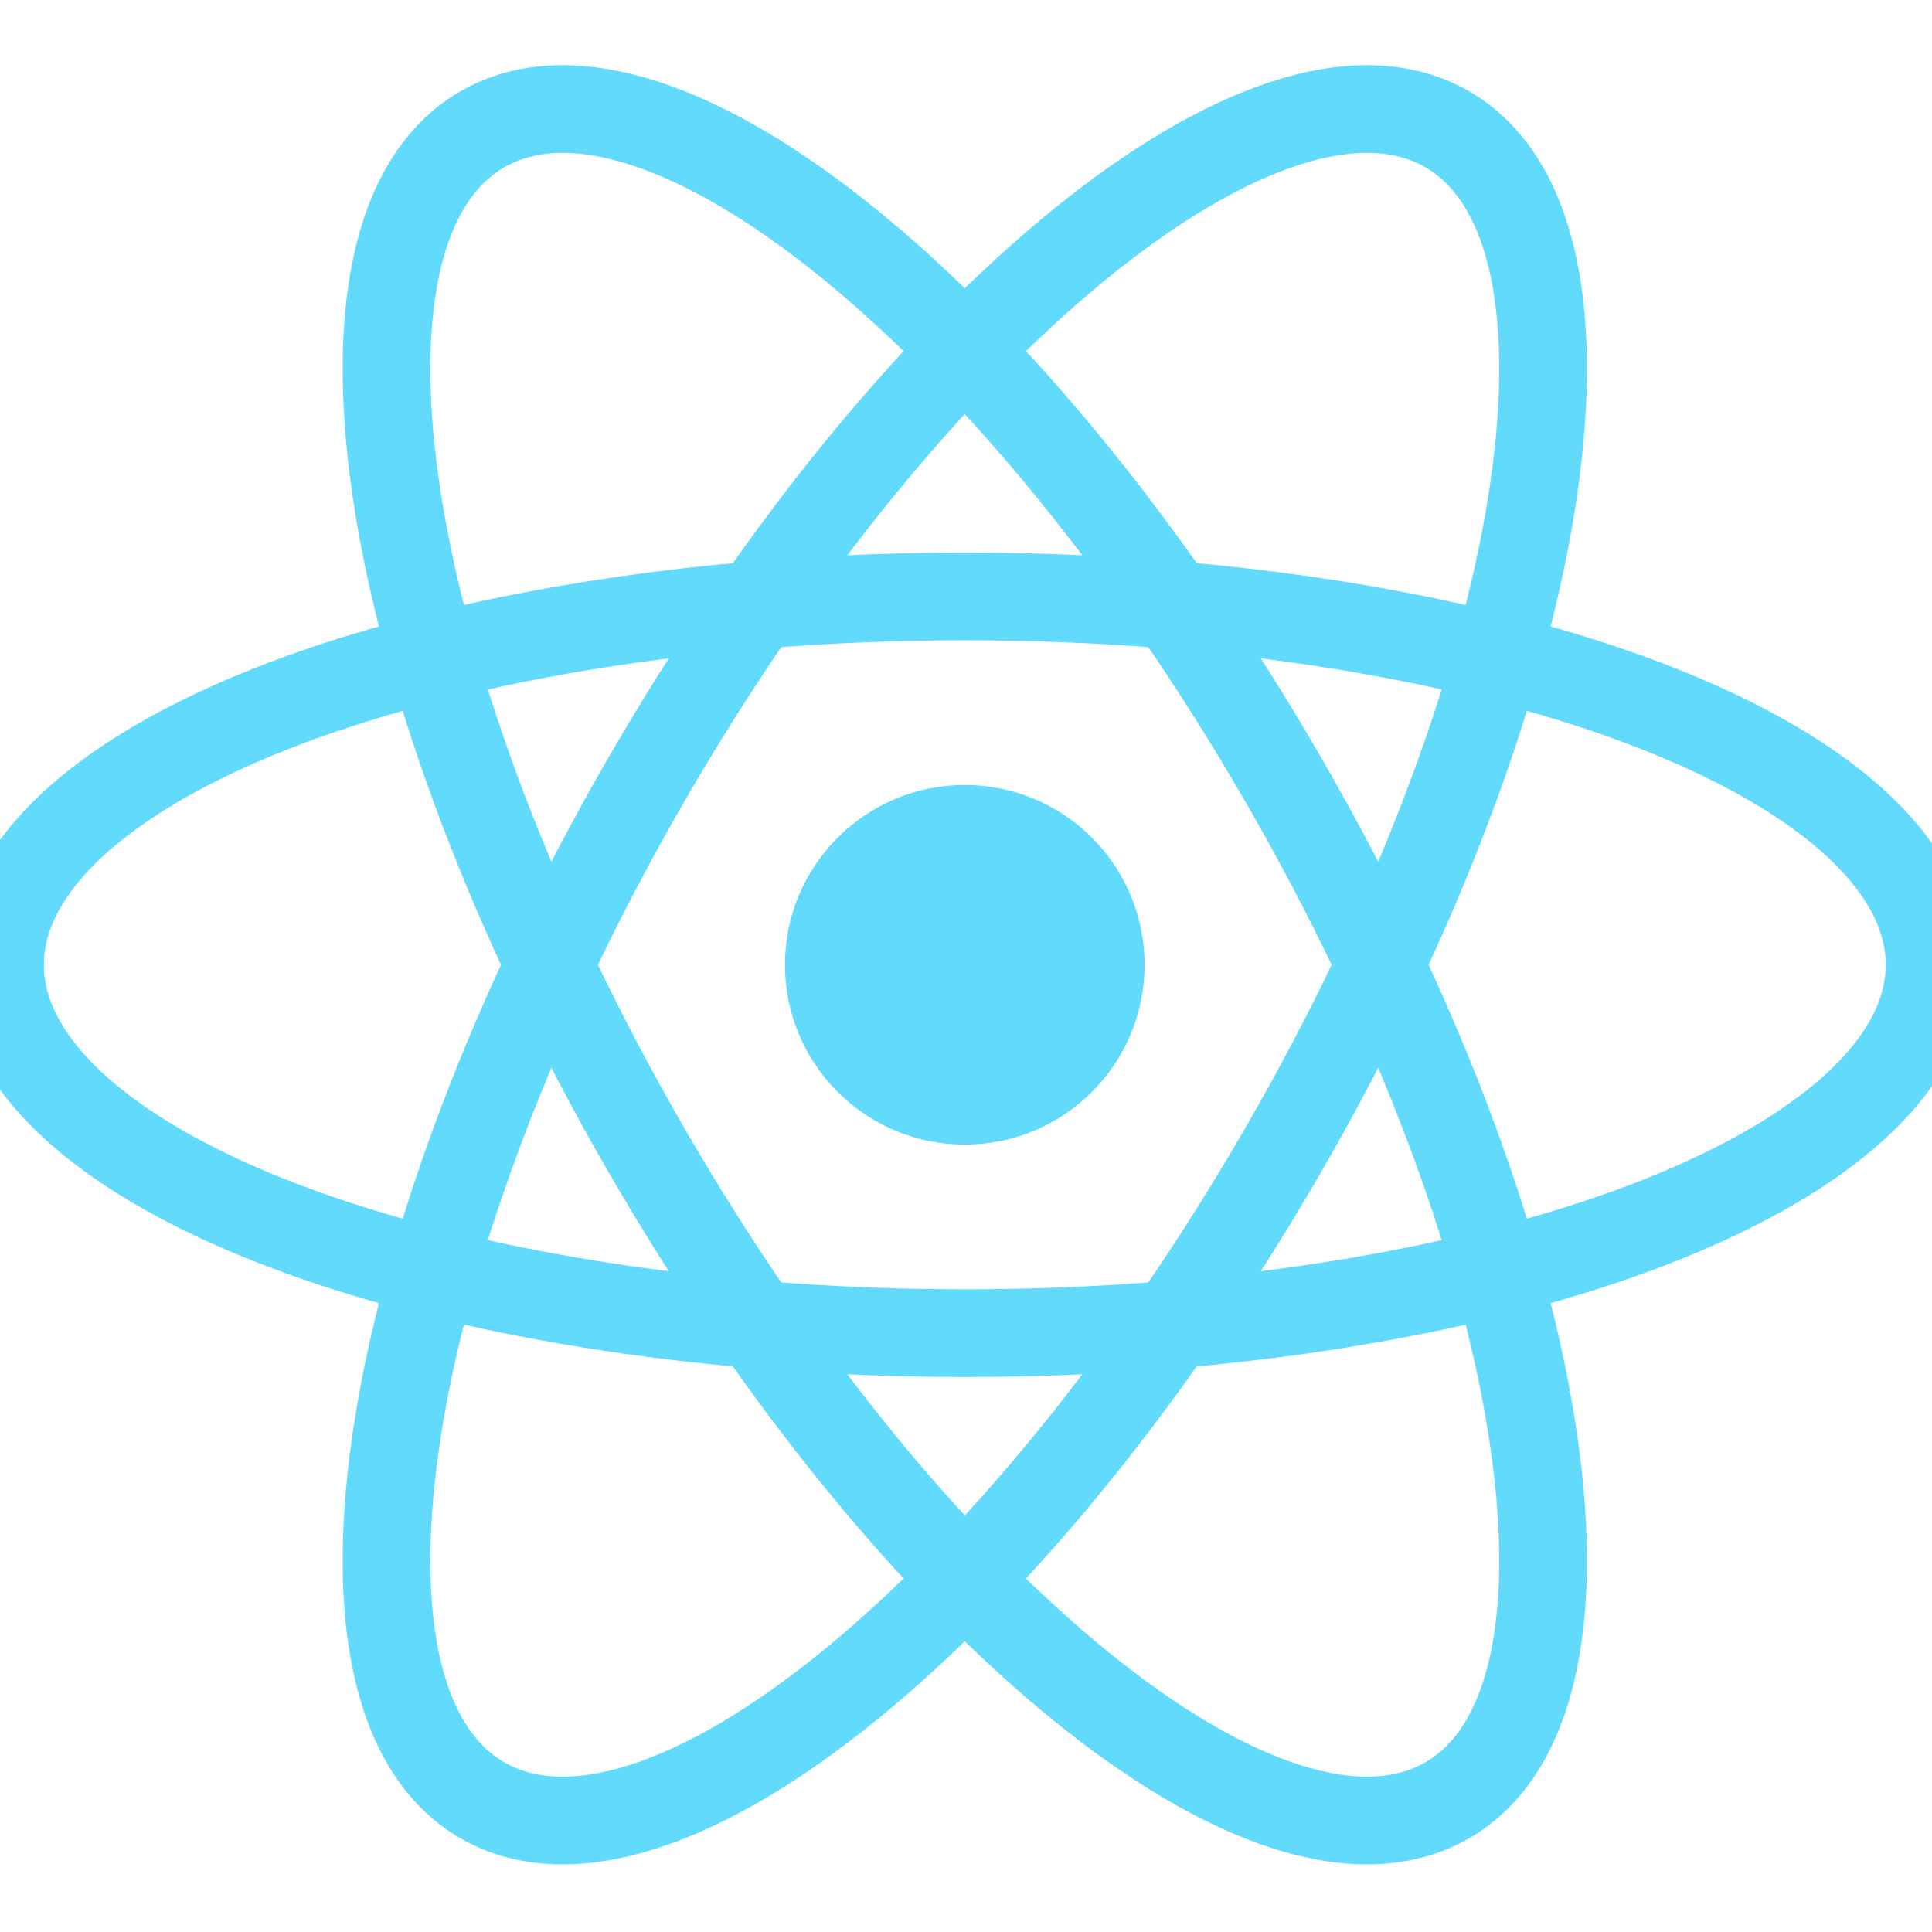 <?xml version="1.0" encoding="UTF-8" standalone="no"?><!DOCTYPE svg PUBLIC "-//W3C//DTD SVG 1.1//EN" "http://www.w3.org/Graphics/SVG/1.1/DTD/svg11.dtd"><svg id="mask" width="100%" height="100%" viewBox="0 0 267 267" version="1.1" xmlns="http://www.w3.org/2000/svg" xmlns:xlink="http://www.w3.org/1999/xlink" xml:space="preserve" xmlns:serif="http://www.serif.com/" style="fill-rule:evenodd;clip-rule:evenodd;"><circle cx="133.333" cy="133.333" r="24.848" style="fill:#61dafb;"/><ellipse cx="133.333" cy="133.333" rx="133.333" ry="50.909" style="fill:none;stroke:#61dafb;stroke-width:12.12px;"/><path d="M177.422,107.879c36.794,63.729 46.911,126.876 22.578,140.924c-24.333,14.049 -73.961,-26.285 -110.755,-90.015c-36.795,-63.73 -46.911,-126.876 -22.578,-140.925c24.333,-14.048 73.961,26.286 110.755,90.016Z" style="fill:none;stroke:#61dafb;stroke-width:12.12px;"/><path d="M177.422,158.788c-36.794,63.73 -86.422,104.064 -110.755,90.015c-24.333,-14.048 -14.217,-77.195 22.578,-140.924c36.794,-63.73 86.422,-104.064 110.755,-90.016c24.333,14.049 14.216,77.195 -22.578,140.925Z" style="fill:none;stroke:#61dafb;stroke-width:12.12px;"/></svg>
